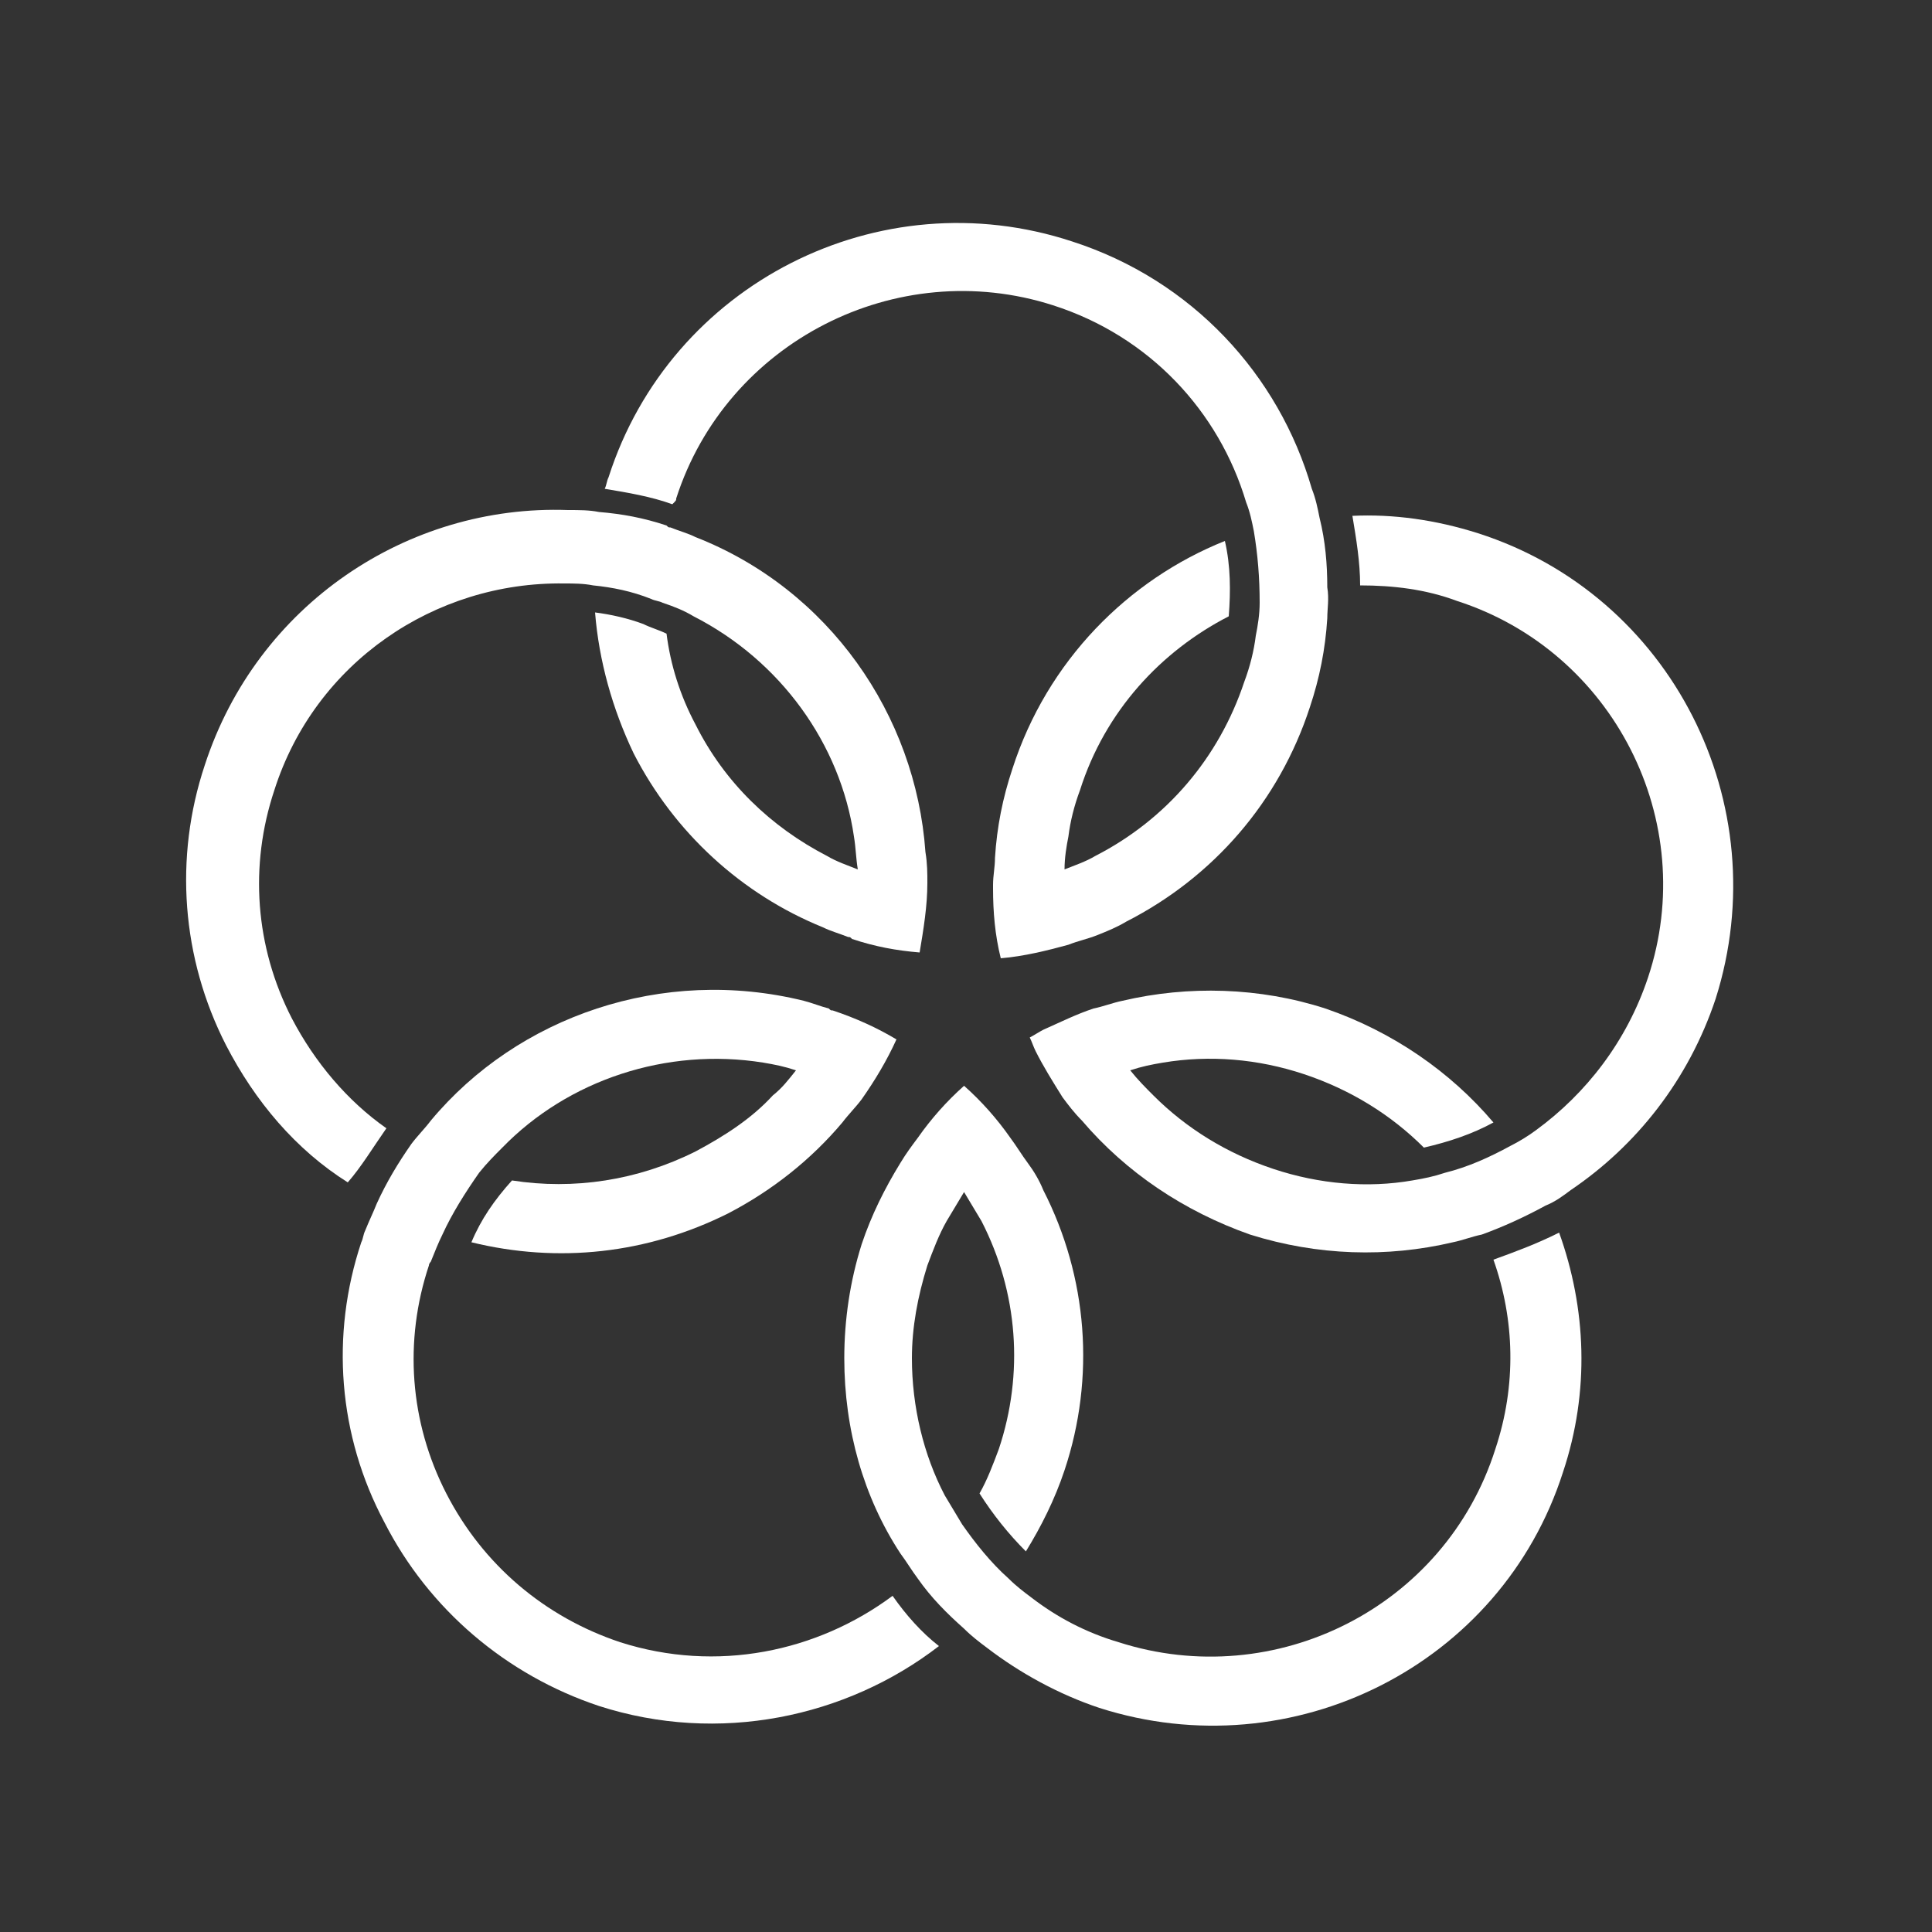 <svg id="Layer_1" xmlns="http://www.w3.org/2000/svg" viewBox="0 0 100 100"><rect x="0" y="0" width="100" height="100" fill="#333333" stroke="none"/><style>.st0{fill:#fff}</style><path class="st0" d="M76.5 27.6c-2.2-.7-4.4-1-6.5-.9.2 1.2.4 2.4.4 3.6 1.7 0 3.4.2 5 .8 8.1 2.6 12.6 11.4 9.9 19.5-1.1 3.3-3.2 6-5.8 7.9-.4.3-.9.6-1.3.8-1.1.6-2.2 1.1-3.4 1.4-.6.2-1.1.3-1.7.4-2.3.4-4.8.2-7.2-.6-2.4-.8-4.5-2.1-6.2-3.8-.4-.4-.8-.8-1.2-1.3.6-.2 1.1-.3 1.7-.4 2.4-.4 4.9-.2 7.3.6 2.4.8 4.5 2.1 6.2 3.8 1.3-.3 2.5-.7 3.6-1.3-2.2-2.6-5.2-4.7-8.7-5.9-3.4-1.1-7.1-1.2-10.5-.4-.5.1-1 .3-1.5.4-.9.3-1.7.7-2.6 1.1-.2.1-.5.3-.7.4.1.2.2.5.3.7.4.8.9 1.6 1.4 2.4.3.4.6.8 1 1.2 2.3 2.7 5.3 4.7 8.7 5.9 3.5 1.1 7.1 1.2 10.5.4.5-.1 1-.3 1.5-.4 1.1-.4 2.2-.9 3.3-1.5.5-.2.9-.5 1.3-.8 3.4-2.3 6.1-5.7 7.5-9.9 3.2-10.1-2.3-20.9-12.3-24.1z"/><path class="st0" d="M77.3 65.2c1.1 3.1 1.2 6.5.1 9.8-2.6 8.2-11.4 12.6-19.5 10-1.7-.5-3.2-1.3-4.5-2.3-.4-.3-.8-.6-1.2-1-.9-.8-1.7-1.8-2.4-2.8l-.9-1.5c-1.1-2.1-1.7-4.6-1.7-7.1 0-1.6.3-3.2.8-4.8.3-.8.6-1.6 1-2.3l.9-1.5.9 1.5c1.9 3.7 2.2 7.9.9 11.8-.3.8-.6 1.6-1 2.3.7 1.1 1.5 2.1 2.4 3 .8-1.3 1.5-2.7 2-4.2 1.6-4.8 1.2-10-1.1-14.5-.2-.5-.5-1-.8-1.4-.3-.4-.6-.9-.9-1.3-.7-1-1.5-1.9-2.4-2.7-.9.8-1.7 1.7-2.4 2.7-.3.4-.6.8-.9 1.3-.8 1.3-1.5 2.7-2 4.2-.6 1.9-.9 3.9-.9 5.9 0 3.7 1 7.2 2.9 10.1.3.4.6.9.9 1.3.7 1 1.5 1.8 2.4 2.6.4.4.8.7 1.2 1 1.7 1.3 3.7 2.4 5.8 3.1 10 3.2 20.8-2.2 24-12.2 1.4-4.2 1.2-8.5-.2-12.4-1.2.6-2.3 1-3.4 1.4z"/><path class="st0" d="M46.2 82.6c-3.9 2.9-9.1 4-14.1 2.4-3.9-1.3-7.1-4-9-7.7-1.9-3.7-2.2-7.9-.9-11.8 0-.1.1-.2.1-.2.2-.5.4-1 .6-1.4.5-1.1 1.2-2.2 1.9-3.2.4-.5.8-.9 1.2-1.3 3.4-3.5 8.5-5.2 13.5-4.4.6.1 1.1.2 1.7.4-.4.5-.7.9-1.2 1.3-1.1 1.2-2.5 2.1-4 2.9-3 1.5-6.3 2-9.5 1.5-.9 1-1.6 2-2.1 3.2 4.5 1.1 9.1.6 13.3-1.5 2.3-1.2 4.3-2.8 5.9-4.7.3-.4.7-.8 1-1.2.7-1 1.3-2 1.8-3.1-1-.6-2.1-1.1-3.3-1.5-.1 0-.1 0-.2-.1-.4-.1-.9-.3-1.3-.4-7.3-1.8-14.8.8-19.3 6.2-.3.4-.7.8-1 1.2-.7 1-1.3 2-1.8 3.1-.2.5-.4.9-.6 1.4-.1.2-.1.4-.2.6-1.6 4.8-1.2 10 1.2 14.5 2.3 4.5 6.3 7.9 11.1 9.5 6.2 2 12.8.6 17.6-3.1-.9-.7-1.7-1.6-2.4-2.6z"/><path class="st0" d="M20 58.4c-2-1.4-3.7-3.4-4.9-5.7-1.9-3.7-2.2-7.9-.9-11.8 2.1-6.6 8.3-10.8 15-10.7.5 0 1 0 1.5.1 1 .1 2 .3 3 .7.2.1.4.1.6.2.6.2 1.1.4 1.6.7 4.5 2.3 7.6 6.6 8.3 11.4.1.6.1 1.1.2 1.7-.5-.2-1.1-.4-1.6-.7-2.9-1.5-5.3-3.8-6.8-6.8-.8-1.5-1.3-3.1-1.5-4.7-.4-.2-.8-.3-1.2-.5-.8-.3-1.7-.5-2.5-.6.2 2.5.9 5 2 7.3 2.1 4.1 5.6 7.3 9.8 9 .4.2.8.3 1.3.5.1 0 .1 0 .2.1 1.2.4 2.3.6 3.5.7.2-1.2.4-2.4.4-3.6 0-.5 0-1-.1-1.6-.5-7.1-5-13.6-11.9-16.3-.4-.2-.8-.3-1.3-.5-.1 0-.1 0-.2-.1-1.2-.4-2.3-.6-3.5-.7-.5-.1-1-.1-1.6-.1-8.3-.3-16.1 4.9-18.8 13.2-1.6 4.8-1.2 10 1.1 14.5 1.5 2.9 3.6 5.4 6.3 7.1.7-.8 1.3-1.8 2-2.8z"/><path class="st0" d="M35 25.8c2.6-8.1 11.4-12.6 19.5-10 5 1.6 8.6 5.5 10 10.2.2.5.3 1 .4 1.5.2 1.2.3 2.4.3 3.7 0 .6-.1 1.2-.2 1.7-.1.8-.3 1.6-.6 2.4-1.3 3.9-4 7.1-7.7 9-.5.3-1.1.5-1.6.7 0-.6.1-1.2.2-1.7.1-.8.3-1.6.6-2.4 1.3-4.1 4.2-7.2 7.7-9 .1-1.3.1-2.6-.2-3.9-5 2-9.2 6.2-11 11.8-.5 1.5-.8 3-.9 4.6 0 .5-.1.9-.1 1.4v.2c0 1.2.1 2.4.4 3.6 1.2-.1 2.4-.4 3.5-.7.5-.2 1-.3 1.5-.5s1-.4 1.5-.7c4.5-2.3 7.9-6.2 9.5-11.1.5-1.5.8-3 .9-4.6 0-.5.1-1 0-1.6 0-1.2-.1-2.4-.4-3.6-.1-.5-.2-1-.4-1.5-1.7-5.9-6.2-10.8-12.4-12.8-10-3.3-20.8 2.2-24 12.2-.1.2-.1.4-.2.6 1.2.2 2.4.4 3.5.8.2-.2.2-.2.2-.3z"/></svg>